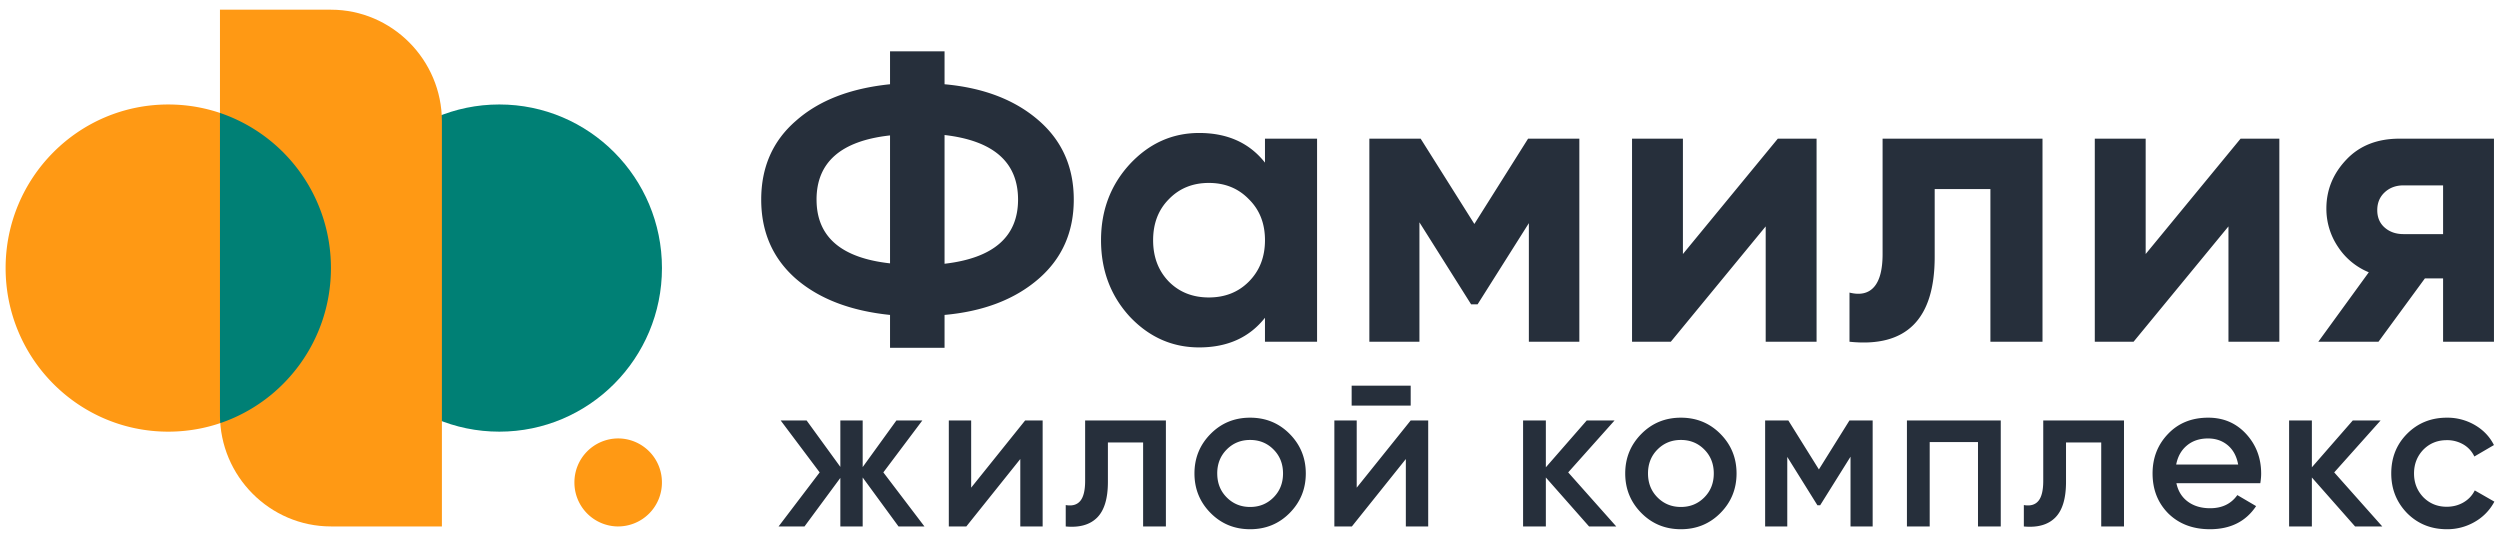 <svg width="167" height="36" fill="none" xmlns="http://www.w3.org/2000/svg"><path fill-rule="evenodd" clip-rule="evenodd" d="M33.353 28.835c6.001 0 10.866-4.893 10.866-10.928 0-6.035-4.865-10.928-10.866-10.928-6 0-10.865 4.893-10.865 10.928 0 6.035 4.864 10.928 10.865 10.928z" fill="#008075"/><path fill-rule="evenodd" clip-rule="evenodd" d="M11.24 28.835c6.001 0 10.866-4.893 10.866-10.928 0-6.035-4.865-10.927-10.865-10.927C5.24 6.98.375 11.872.375 17.907c0 6.035 4.865 10.928 10.866 10.928zm30.054 6.331a2.931 2.931 0 002.923-2.94 2.932 2.932 0 00-2.923-2.939 2.931 2.931 0 00-2.923 2.94 2.931 2.931 0 002.923 2.94z" fill="#FF9914"/><path fill-rule="evenodd" clip-rule="evenodd" d="M14.693.648h7.414c4.077 0 7.412 3.354 7.412 7.455v27.063h-7.413c-4.077 0-7.413-3.354-7.413-7.454V.648z" fill="#FF9914"/><path d="M63.096 21.037v2.198h-3.642v-2.198c-2.643-.271-4.738-1.076-6.285-2.414-1.546-1.357-2.32-3.12-2.32-5.29s.774-3.925 2.32-5.263c1.529-1.357 3.624-2.17 6.285-2.442V3.431h3.642v2.197c2.607.235 4.702 1.04 6.285 2.415 1.564 1.356 2.347 3.12 2.347 5.29s-.783 3.933-2.347 5.29c-1.583 1.374-3.678 2.179-6.285 2.414zm0-12.018v8.6c3.273-.38 4.91-1.809 4.91-4.286 0-2.496-1.637-3.934-4.91-4.314zm-8.55 4.314c0 2.477 1.636 3.897 4.908 4.259V9.046c-3.272.362-4.909 1.79-4.909 4.287zm29.954-2.47v-1.6h3.48v13.565H84.5v-1.601c-1.043 1.32-2.509 1.98-4.397 1.98-1.798 0-3.345-.687-4.64-2.062-1.276-1.392-1.914-3.092-1.914-5.1 0-1.989.638-3.68 1.915-5.073 1.294-1.392 2.841-2.089 4.64-2.089 1.887 0 3.353.66 4.396 1.98zm-6.42 7.95c.701.705 1.592 1.057 2.67 1.057 1.08 0 1.97-.352 2.671-1.057.72-.724 1.08-1.646 1.08-2.768 0-1.12-.36-2.034-1.08-2.74-.701-.723-1.591-1.085-2.67-1.085-1.08 0-1.97.362-2.67 1.085-.702.706-1.053 1.62-1.053 2.74 0 1.122.35 2.044 1.052 2.768zm23.994-9.55h3.426v13.565h-3.372v-7.922l-3.426 5.425h-.431l-3.453-5.48v7.976h-3.345V9.264H94.9l3.587 5.697 3.588-5.697zm10.345 7.705l6.339-7.705h2.589v13.565h-3.399v-7.705l-6.338 7.705h-2.59V9.263h3.399v7.705zm13.338-7.705h10.682v13.565h-3.48v-10.2h-3.722v4.53c0 4.177-1.897 6.067-5.691 5.67v-3.283c.719.18 1.267.054 1.645-.38.378-.434.566-1.166.566-2.197V9.263zm17.574 7.705l6.339-7.705h2.59v13.565h-3.399v-7.705l-6.339 7.705h-2.59V9.263h3.399v7.705zm16.954-7.705h6.312v13.565h-3.399v-4.233h-1.214l-3.102 4.233h-4.019l3.372-4.64a4.497 4.497 0 01-2.064-1.709 4.545 4.545 0 01-.769-2.55c0-1.248.45-2.342 1.349-3.282.881-.923 2.059-1.384 3.534-1.384zm2.913 3.12h-2.644c-.503 0-.921.154-1.254.461-.333.308-.499.706-.499 1.194s.166.877.499 1.166c.333.29.751.434 1.254.434h2.644v-3.255zM59.008 31.556l2.746 3.612h-1.732l-2.395-3.272v3.272h-1.492v-3.244l-2.395 3.244h-1.732l2.746-3.612-2.606-3.47h1.733l2.254 3.102v-3.103h1.492v3.117l2.254-3.117h1.733l-2.606 3.47zm5.866 1.02l3.606-4.49h1.169v7.082h-1.493v-4.505l-3.606 4.505h-1.169v-7.083h1.493v4.49zm7.613-4.49h5.395v7.082H76.36v-5.61h-2.352v2.635c0 1.105-.24 1.899-.718 2.38-.48.482-1.178.68-2.099.595v-1.43c.432.075.756-.017.972-.277.216-.26.324-.706.324-1.338v-4.038zm13.655 6.19c-.713.717-1.591 1.076-2.633 1.076-1.043 0-1.92-.359-2.634-1.076-.723-.727-1.085-1.61-1.085-2.65 0-1.038.362-1.921 1.085-2.648.713-.718 1.591-1.077 2.633-1.077 1.043 0 1.92.36 2.634 1.077.723.727 1.085 1.61 1.085 2.649s-.362 1.922-1.085 2.649zm-4.83-2.65c0 .643.21 1.177.633 1.601.423.426.944.638 1.564.638.62 0 1.14-.212 1.563-.638.422-.424.634-.958.634-1.6 0-.643-.212-1.176-.634-1.6-.422-.426-.944-.638-1.564-.638-.62 0-1.14.212-1.563.637-.422.425-.634.958-.634 1.6zm12.922-4.532H90.29v-1.332h3.944v1.332zm-3.605 5.482l3.605-4.49h1.17v7.082H93.91v-4.505l-3.606 4.505h-1.169v-7.083h1.493v4.49zm14.127-1.02l3.211 3.612h-1.817l-2.887-3.272v3.272h-1.521v-7.083h1.521v3.131l2.732-3.13h1.859l-3.098 3.47zm10.162 2.72c-.714.717-1.592 1.076-2.634 1.076-1.042 0-1.92-.359-2.634-1.076-.723-.727-1.085-1.61-1.085-2.65 0-1.038.362-1.921 1.085-2.648.714-.718 1.592-1.077 2.634-1.077 1.042 0 1.92.36 2.634 1.077.723.727 1.084 1.61 1.084 2.649s-.361 1.922-1.084 2.649zm-4.831-2.65c0 .643.211 1.177.633 1.601.423.426.944.638 1.564.638.62 0 1.141-.212 1.563-.638.423-.424.634-.958.634-1.6 0-.643-.211-1.176-.634-1.6-.422-.426-.943-.638-1.563-.638s-1.141.212-1.564.637c-.422.425-.633.958-.633 1.6zm13.458-3.54h1.549v7.082h-1.479v-4.66l-2.028 3.244h-.183l-2.014-3.23v4.646h-1.479v-7.083h1.549l2.042 3.273 2.043-3.273zm3.838 0h6.268v7.082h-1.521V29.53h-3.226v5.638h-1.521v-7.083zm9.106 0h5.394v7.082h-1.521v-5.61h-2.352v2.635c0 1.105-.239 1.899-.718 2.38-.479.482-1.179.68-2.099.595v-1.43c.432.075.756-.017.972-.277.216-.26.324-.706.324-1.338v-4.038zm14.5 4.192h-5.605c.112.53.368.94.767 1.233.399.293.895.439 1.486.439.798 0 1.404-.293 1.817-.878l1.254.736c-.686 1.03-1.714 1.544-3.085 1.544-1.136 0-2.061-.35-2.775-1.048-.704-.708-1.056-1.6-1.056-2.677 0-1.049.347-1.931 1.042-2.65.686-.717 1.578-1.076 2.676-1.076 1.024 0 1.869.364 2.536 1.091.666.727 1 1.61 1 2.649 0 .189-.019.401-.057.637zm-5.62-1.246h4.141c-.103-.558-.335-.987-.697-1.29-.361-.302-.8-.453-1.317-.453-.563 0-1.033.156-1.408.468-.376.311-.615.737-.719 1.275zm10.557.524l3.211 3.612h-1.817l-2.887-3.272v3.272h-1.521v-7.083h1.521v3.131l2.733-3.13h1.859l-3.099 3.47zm7.528 3.796c-1.061 0-1.948-.359-2.662-1.076-.704-.727-1.056-1.61-1.056-2.65 0-1.057.352-1.94 1.056-2.648.714-.718 1.601-1.077 2.662-1.077a3.64 3.64 0 011.874.496c.563.33.986.774 1.267 1.332l-1.309.765a1.813 1.813 0 00-.726-.8 2.141 2.141 0 00-1.12-.291c-.619 0-1.141.212-1.563.637-.413.434-.62.964-.62 1.587s.207 1.152.62 1.586c.422.425.944.638 1.563.638.414 0 .787-.097 1.12-.29.333-.194.585-.461.754-.801l1.31.75a3.351 3.351 0 01-1.303 1.346 3.64 3.64 0 01-1.867.496z" fill="#262F3B"/><path fill-rule="evenodd" clip-rule="evenodd" d="M14.713 28.264a7.668 7.668 0 01-.02-.553V7.543a10.927 10.927 0 017.413 10.364c0 4.814-3.095 8.9-7.393 10.357z" fill="#008075"/></svg>